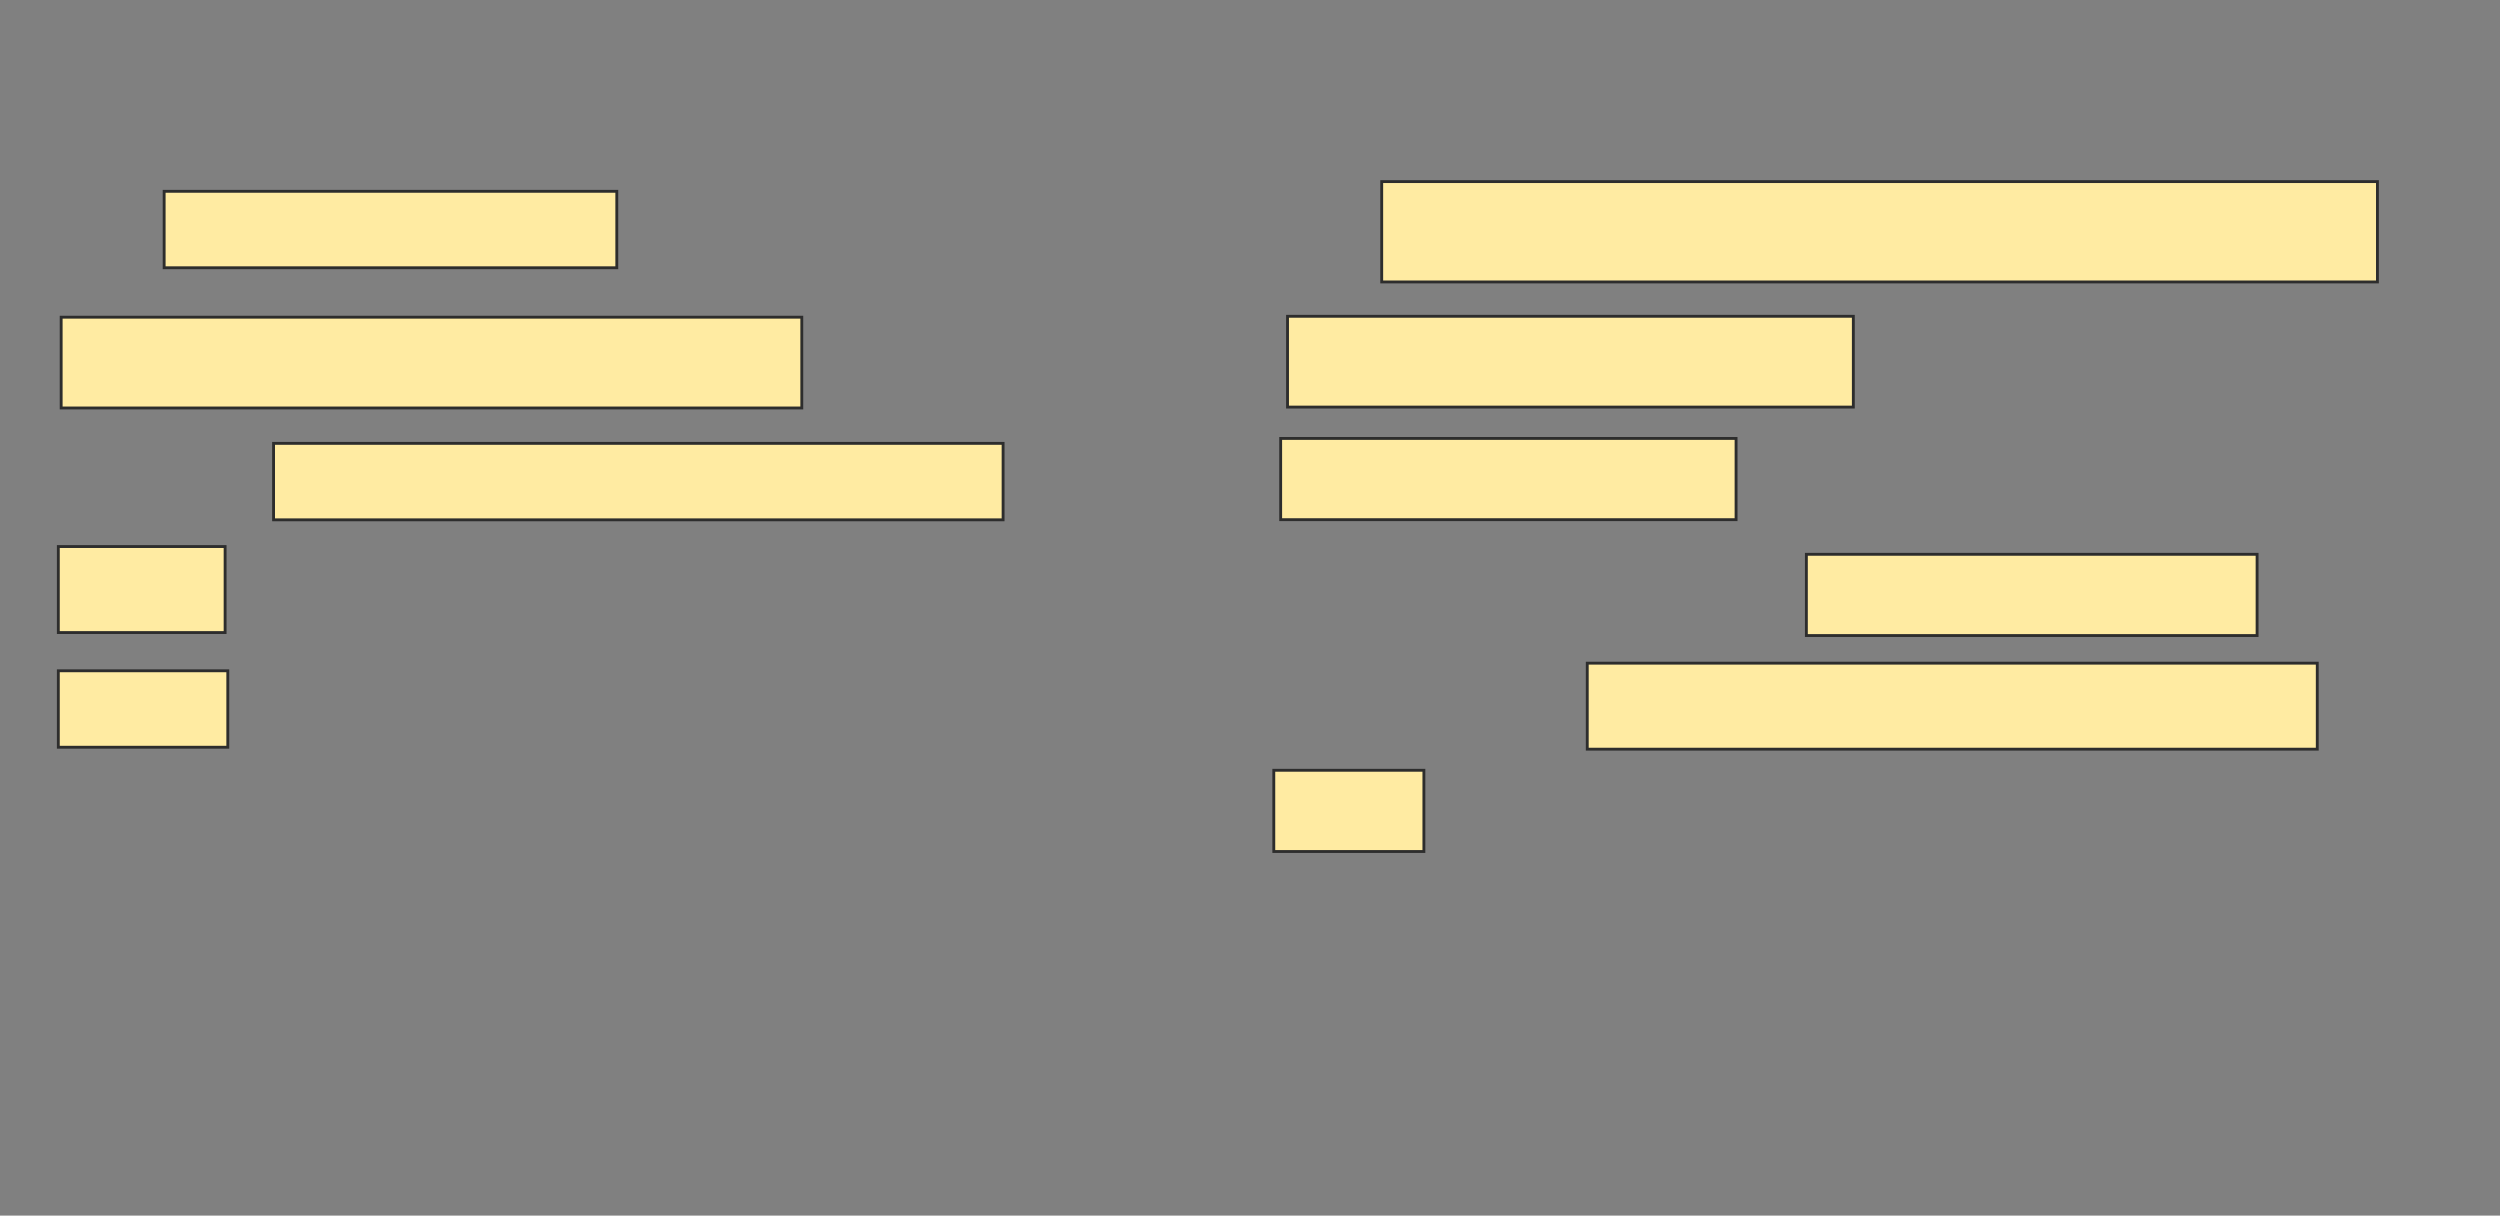 <svg xmlns="http://www.w3.org/2000/svg" width="872" height="424">
 <rect width="100%" height="100%" fill="#808080" stroke="none"/>
 <!-- Created with Image Occlusion Enhanced -->
 <g>
  <title>Labels</title>
 </g>
 <g>
  <title>Masks</title>
  <rect stroke="#2D2D2D" fill="#FFEBA2" x="95.42" y="154.646" width="254.459" height="26.667" id="f4d5c02882814fcb89b275f386fdaa4e-oa-3"/>
  <rect stroke="#2D2D2D" fill="#FFEBA2" stroke-dasharray="null" stroke-linejoin="null" stroke-linecap="null" x="630.064" y="193.344" width="157.208" height="28.333" id="f4d5c02882814fcb89b275f386fdaa4e-oa-9"/>
  <g id="f4d5c02882814fcb89b275f386fdaa4e-oa-1">
   <rect stroke="#2D2D2D" fill="#FFEBA2" x="57.255" y="66.728" width="157.885" height="26.667"/>
   <rect stroke="#2D2D2D" fill="#FFEBA2" stroke-dasharray="null" stroke-linejoin="null" stroke-linecap="null" x="481.942" y="63.343" width="347.31" height="35"/>
  </g>
  <g id="f4d5c02882814fcb89b275f386fdaa4e-oa-2">
   <rect stroke="#2D2D2D" fill="#FFEBA2" stroke-dasharray="null" stroke-linejoin="null" stroke-linecap="null" x="446.697" y="152.929" width="158.841" height="28.333"/>
   <g>
    <rect fill="#FFEBA2" stroke="#2D2D2D" x="21.333" y="110.636" width="258.333" height="31.667"/>
    <rect stroke="#2D2D2D" fill="#FFEBA2" stroke-dasharray="null" stroke-linejoin="null" stroke-linecap="null" x="449.091" y="110.323" width="197.352" height="31.667"/>
   </g>
  </g>
  <g id="f4d5c02882814fcb89b275f386fdaa4e-oa-4">
   <rect stroke="#2D2D2D" fill="#FFEBA2" stroke-dasharray="null" stroke-linejoin="null" stroke-linecap="null" x="20.343" y="190.636" width="58.173" height="30"/>
   <rect stroke="#2D2D2D" fill="#FFEBA2" stroke-dasharray="null" stroke-linejoin="null" stroke-linecap="null" x="553.634" y="231.313" width="254.628" height="30"/>
  </g>
  <g id="f4d5c02882814fcb89b275f386fdaa4e-oa-5">
   <rect stroke="#2D2D2D" fill="#FFEBA2" stroke-dasharray="null" stroke-linejoin="null" stroke-linecap="null" x="20.343" y="233.97" width="59.112" height="26.667"/>
   <rect stroke="#2D2D2D" fill="#FFEBA2" stroke-dasharray="null" stroke-linejoin="null" stroke-linecap="null" x="444.303" y="268.673" width="52.352" height="28.333"/>
  </g>
 </g>
</svg>
